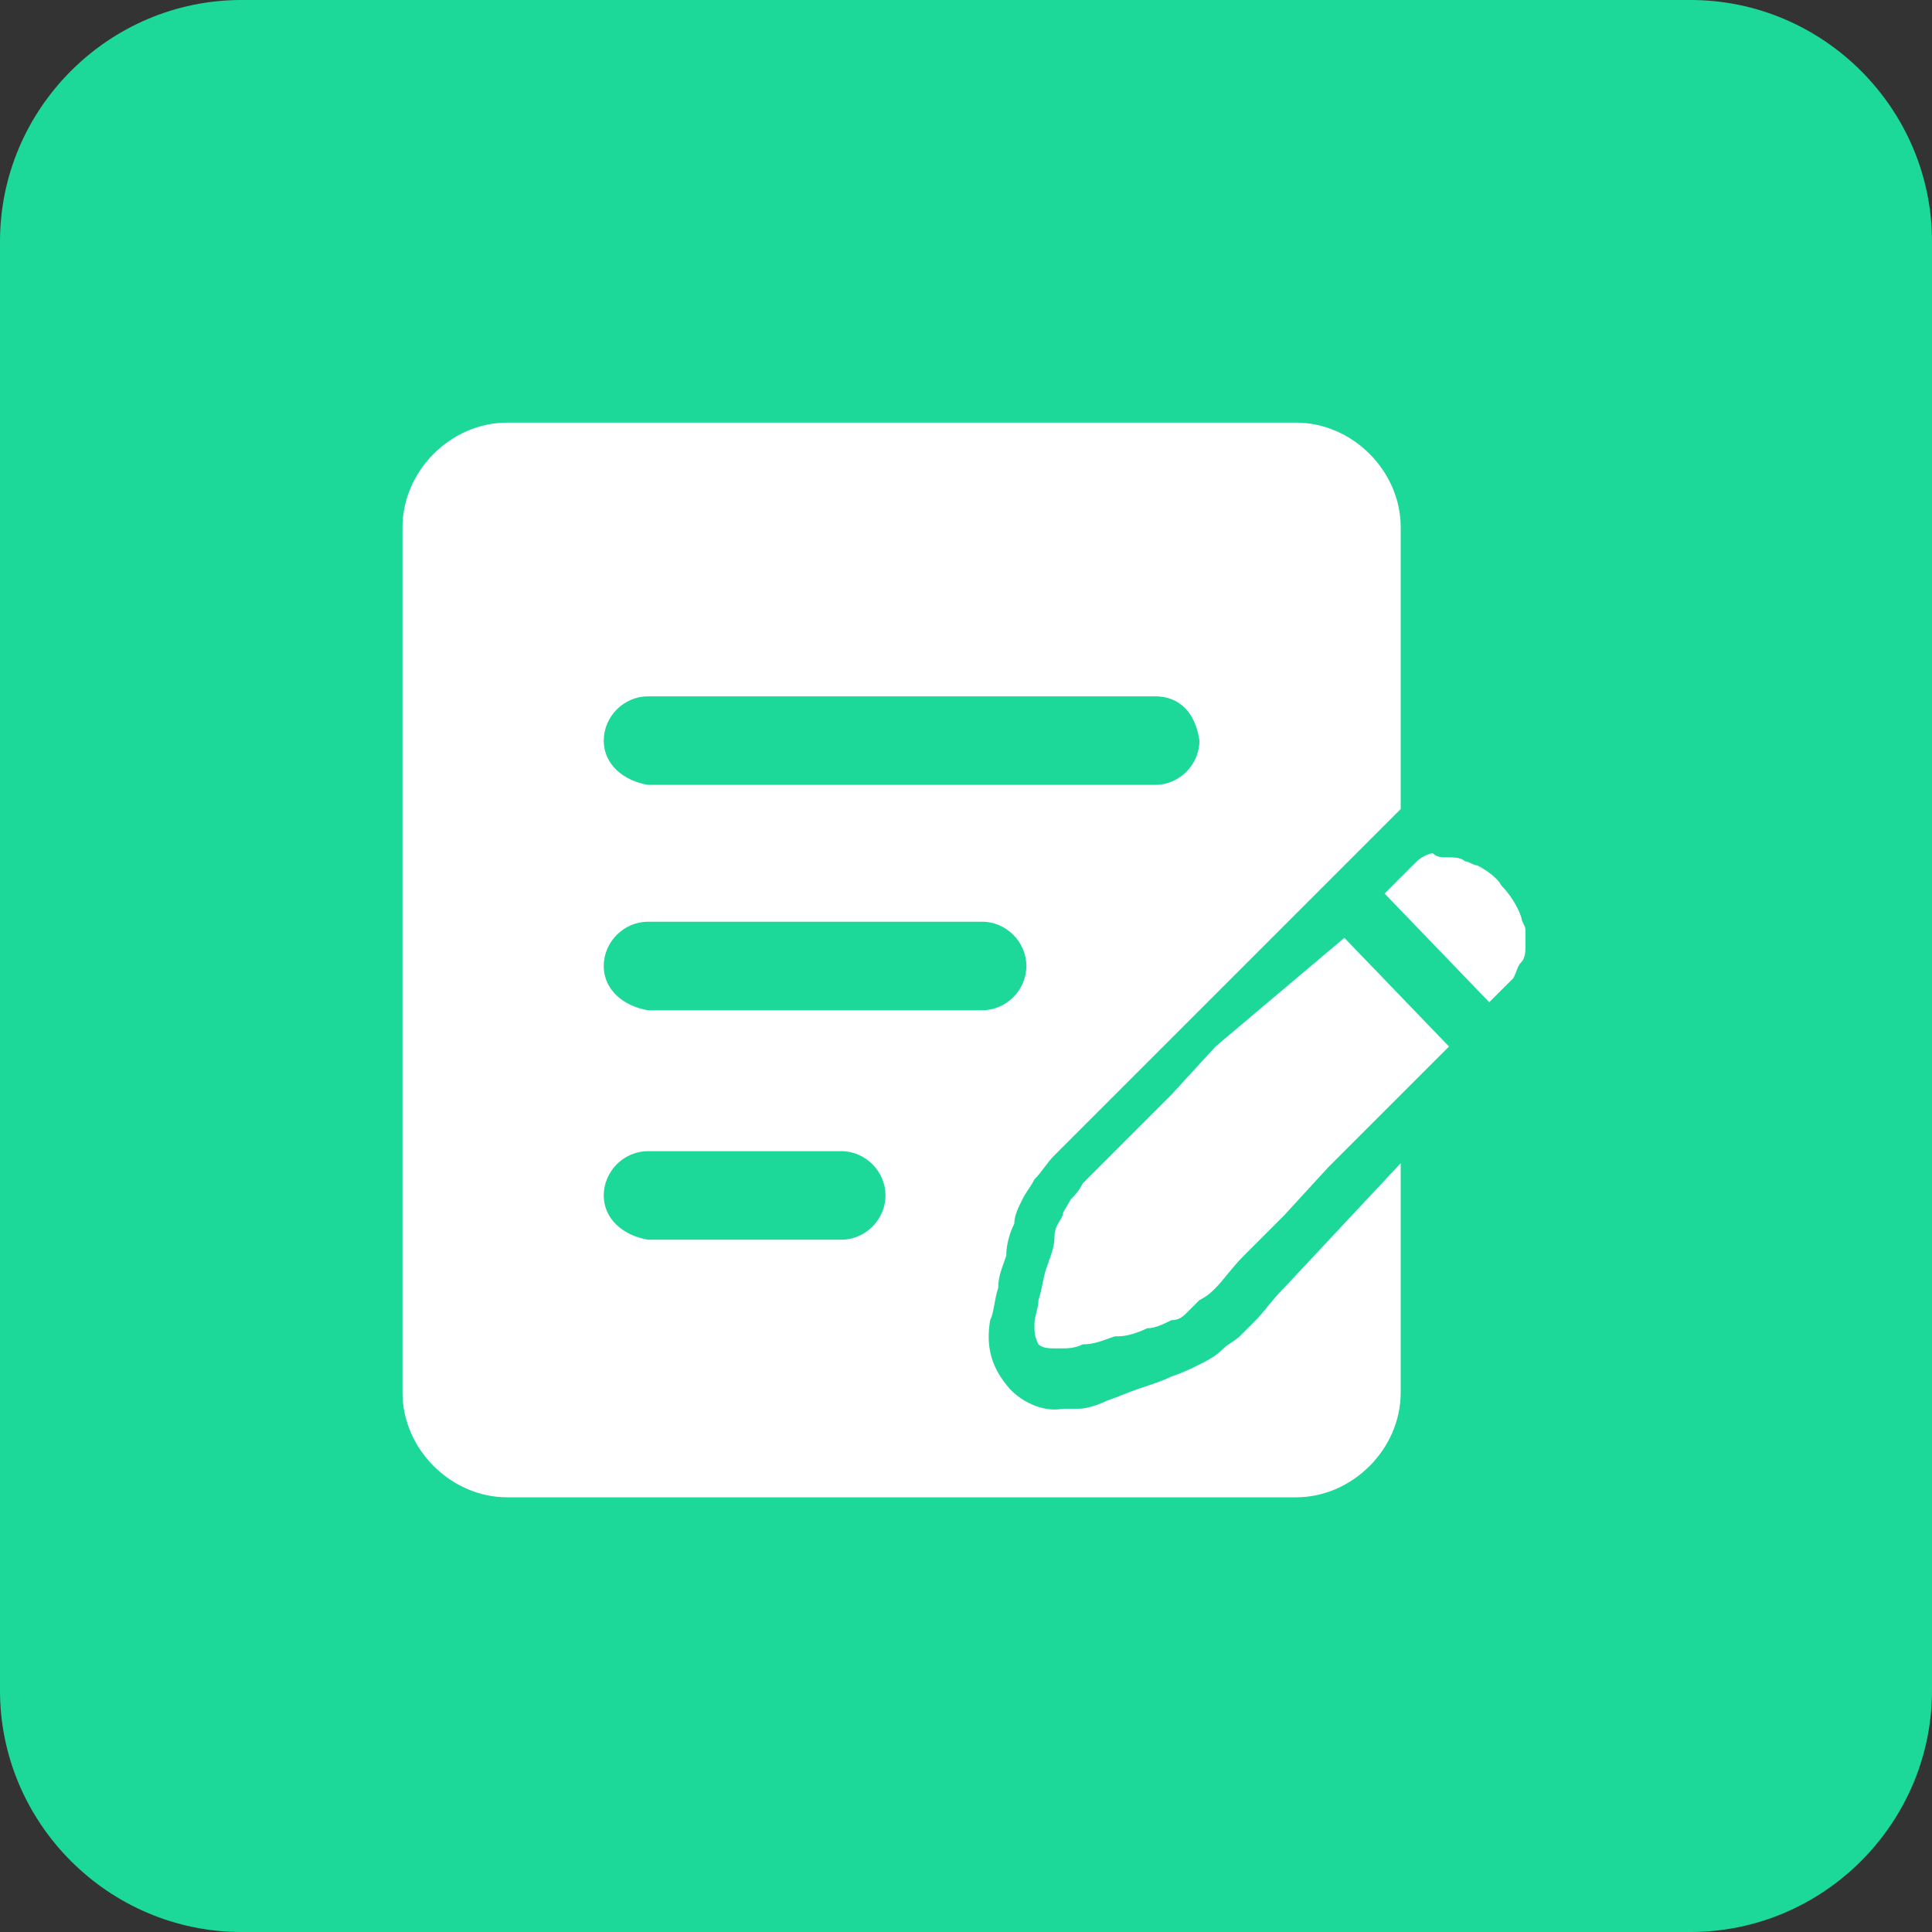 <?xml version="1.0" encoding="utf-8"?>
<!-- Generator: Adobe Illustrator 24.0.0, SVG Export Plug-In . SVG Version: 6.00 Build 0)  -->
<svg version="1.1" id="图层_1" xmlns="http://www.w3.org/2000/svg" xmlns:xlink="http://www.w3.org/1999/xlink" x="0px" y="0px"
	 viewBox="0 0 48 48" style="enable-background:new 0 0 48 48;" xml:space="preserve">
<rect x="0" y="0" width="48" height="48" fill="#333333" stroke="none"/>
<style type="text/css">
	.st0{fill-rule:evenodd;clip-rule:evenodd;fill:#1DD999;}
	.st1{fill:#FFFFFF;}
</style>
<path id="Rectangle_1_" class="st0" d="M6,0h36c3.3,0,6,2.7,6,6v36c0,3.3-2.7,6-6,6H6c-3.3,0-6-2.7-6-6V6C0,2.7,2.7,0,6,0z"/>
<path id="形状结合_18_" class="st1" d="M32.2,10.5c1.4,0,2.6,1.2,2.6,2.6l0,0v7c-0.1,0.1-8.6,8.6-8.6,8.6
	c-0.2,0.2-0.3,0.4-0.5,0.6c-0.1,0.2-0.2,0.3-0.3,0.5c-0.1,0.2-0.2,0.4-0.2,0.6c-0.1,0.2-0.2,0.5-0.2,0.8c-0.1,0.3-0.2,0.5-0.2,0.8
	c-0.1,0.3-0.1,0.6-0.2,0.8c-0.1,0.6,0,1.1,0.4,1.6c0.3,0.4,0.9,0.7,1.4,0.6c0.1,0,0.2,0,0.3,0h0.1c0.2,0,0.5-0.1,0.7-0.2
	c0.3-0.1,0.5-0.2,0.8-0.3c0.3-0.1,0.6-0.2,0.8-0.3c0.3-0.1,0.5-0.2,0.7-0.3c0.2-0.1,0.4-0.2,0.6-0.4c0.1-0.1,0.3-0.2,0.4-0.3l0,0
	l0.4-0.4c0.2-0.2,0.4-0.5,0.7-0.8l2.9-3.1v5.7c0,1.4-1.2,2.6-2.6,2.6H12.6c-1.4,0-2.6-1.2-2.6-2.6l0,0V13.1c0-1.4,1.2-2.6,2.6-2.6
	H32.2z M33.4,23.3L36,26L33,29l-1.1,1.2c-0.4,0.4-0.7,0.7-1,1c-0.3,0.3-0.5,0.6-0.7,0.8c-0.1,0.1-0.2,0.2-0.4,0.3
	c-0.1,0.1-0.2,0.2-0.3,0.3c-0.1,0.1-0.2,0.2-0.4,0.2c-0.2,0.1-0.4,0.2-0.6,0.2c-0.2,0.1-0.5,0.2-0.7,0.2l-0.1,0
	c-0.3,0.1-0.5,0.2-0.8,0.2c-0.2,0.1-0.4,0.1-0.5,0.1c-0.1,0-0.1,0-0.2,0c-0.1,0-0.3,0-0.4-0.1c-0.1-0.2-0.1-0.3-0.1-0.5
	c0-0.2,0.1-0.4,0.1-0.6c0.1-0.3,0.1-0.5,0.2-0.8c0.1-0.3,0.2-0.5,0.2-0.8c0-0.2,0.1-0.3,0.2-0.5c0-0.1,0.1-0.2,0.2-0.4
	c0.1-0.1,0.2-0.2,0.3-0.4c0.1-0.1,0.2-0.2,0.4-0.4c0.2-0.2,0.5-0.5,0.8-0.8l1-1l1.1-1.2L33.4,23.3z M20.9,28.6h-4.8
	c-0.6,0-1.1,0.5-1.1,1.1c0,0.6,0.5,1,1.1,1.1h4.8c0.6,0,1.1-0.5,1.1-1.1C22,29.1,21.5,28.6,20.9,28.6C20.9,28.6,20.9,28.6,20.9,28.6
	L20.9,28.6z M24.4,22.9h-8.3c-0.6,0-1.1,0.5-1.1,1.1c0,0.6,0.5,1,1.1,1.1h8.3c0.6,0,1.1-0.5,1.1-1.1C25.5,23.4,25,22.9,24.4,22.9
	C24.4,22.9,24.4,22.9,24.4,22.9L24.4,22.9z M36,21.3c0.1,0,0.3,0,0.4,0.1c0.1,0,0.2,0.1,0.3,0.1c0.2,0.1,0.5,0.3,0.6,0.5
	c0.2,0.2,0.4,0.5,0.5,0.8c0,0.1,0.1,0.2,0.1,0.3c0,0.1,0,0.2,0,0.4c0,0.1,0,0.3-0.1,0.4c-0.1,0.1-0.1,0.2-0.2,0.4
	c-0.1,0.1-0.2,0.2-0.3,0.3l-0.2,0.2L37,24.9l-2.6-2.7c0.1-0.1,0.2-0.2,0.4-0.4c0.2-0.2,0.3-0.3,0.4-0.4c0.1-0.1,0.3-0.2,0.4-0.2
	C35.7,21.3,35.8,21.3,36,21.3L36,21.3z M28.7,17.3H16.1c-0.6,0-1.1,0.5-1.1,1.1c0,0.6,0.5,1,1.1,1.1h12.6c0.6,0,1.1-0.5,1.1-1.1
	C29.7,17.7,29.3,17.3,28.7,17.3z"/>
</svg>
